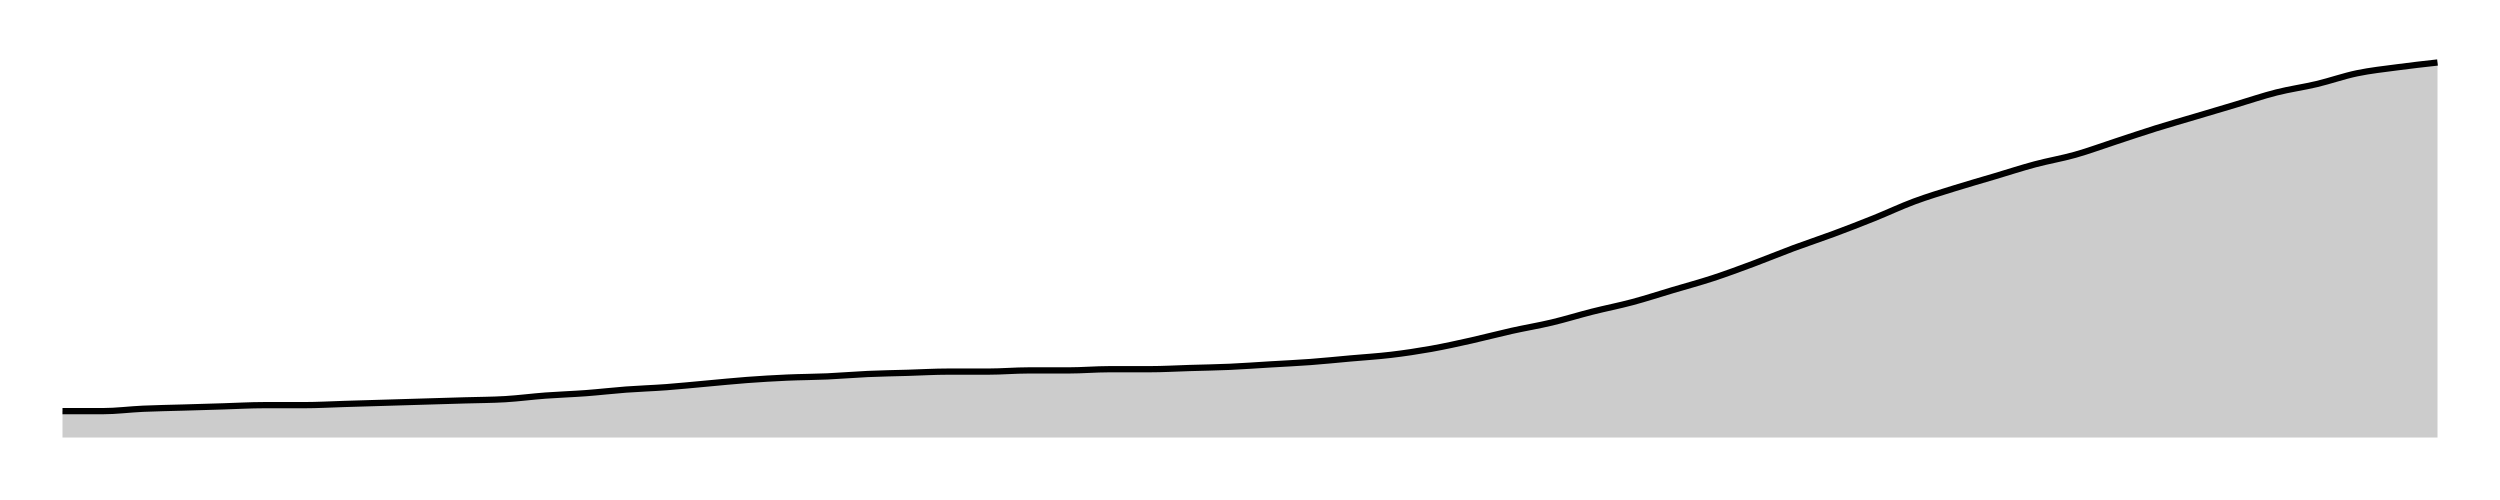 <svg xmlns="http://www.w3.org/2000/svg" width="400" height="80"><g transform="translate(10,10)"><path class="area" fill="rgba(0, 0, 0, 0.2)" d="M0,55.783C2.147,55.783,4.294,55.783,6.441,55.783C8.588,55.783,10.734,55.495,12.881,55.399C15.028,55.304,17.175,55.272,19.322,55.208C21.469,55.144,23.616,55.08,25.763,55.016C27.91,54.952,30.056,54.824,32.203,54.824C34.35,54.824,36.497,54.824,38.644,54.824C40.791,54.824,42.938,54.696,45.085,54.633C47.232,54.569,49.379,54.505,51.525,54.441C53.672,54.377,55.819,54.313,57.966,54.249C60.113,54.185,62.26,54.121,64.407,54.058C66.554,53.994,68.701,53.994,70.847,53.866C72.994,53.738,75.141,53.45,77.288,53.291C79.435,53.131,81.582,53.067,83.729,52.907C85.876,52.748,88.023,52.492,90.169,52.332C92.316,52.173,94.463,52.109,96.61,51.949C98.757,51.789,100.904,51.565,103.051,51.374C105.198,51.182,107.345,50.958,109.492,50.799C111.638,50.639,113.785,50.511,115.932,50.415C118.079,50.319,120.226,50.319,122.373,50.224C124.52,50.128,126.667,49.936,128.814,49.84C130.96,49.744,133.107,49.712,135.254,49.649C137.401,49.585,139.548,49.457,141.695,49.457C143.842,49.457,145.989,49.457,148.136,49.457C150.282,49.457,152.429,49.265,154.576,49.265C156.723,49.265,158.87,49.265,161.017,49.265C163.164,49.265,165.311,49.073,167.458,49.073C169.605,49.073,171.751,49.073,173.898,49.073C176.045,49.073,178.192,48.946,180.339,48.882C182.486,48.818,184.633,48.786,186.78,48.69C188.927,48.594,191.073,48.435,193.22,48.307C195.367,48.179,197.514,48.083,199.661,47.923C201.808,47.764,203.955,47.54,206.102,47.348C208.249,47.157,210.395,47.029,212.542,46.773C214.689,46.518,216.836,46.198,218.983,45.815C221.13,45.431,223.277,44.952,225.424,44.473C227.571,43.994,229.718,43.419,231.864,42.939C234.011,42.46,236.158,42.109,238.305,41.597C240.452,41.086,242.599,40.415,244.746,39.872C246.893,39.329,249.04,38.914,251.186,38.339C253.333,37.764,255.48,37.061,257.627,36.422C259.774,35.783,261.921,35.208,264.068,34.505C266.215,33.802,268.362,33.003,270.508,32.204C272.655,31.406,274.802,30.511,276.949,29.712C279.096,28.914,281.243,28.211,283.39,27.412C285.537,26.613,287.684,25.783,289.831,24.92C291.977,24.058,294.124,23.035,296.271,22.236C298.418,21.438,300.565,20.799,302.712,20.128C304.859,19.457,307.006,18.85,309.153,18.211C311.299,17.572,313.446,16.869,315.593,16.294C317.74,15.719,319.887,15.367,322.034,14.76C324.181,14.153,326.328,13.355,328.475,12.652C330.621,11.949,332.768,11.214,334.915,10.543C337.062,9.872,339.209,9.265,341.356,8.626C343.503,7.987,345.65,7.348,347.797,6.709C349.944,6.07,352.09,5.335,354.237,4.792C356.384,4.249,358.531,3.962,360.678,3.45C362.825,2.939,364.972,2.173,367.119,1.725C369.266,1.278,371.412,1.054,373.559,0.767C375.706,0.479,377.853,0.24,380,0L380,60C377.853,60,375.706,60,373.559,60C371.412,60,369.266,60,367.119,60C364.972,60,362.825,60,360.678,60C358.531,60,356.384,60,354.237,60C352.09,60,349.944,60,347.797,60C345.65,60,343.503,60,341.356,60C339.209,60,337.062,60,334.915,60C332.768,60,330.621,60,328.475,60C326.328,60,324.181,60,322.034,60C319.887,60,317.74,60,315.593,60C313.446,60,311.299,60,309.153,60C307.006,60,304.859,60,302.712,60C300.565,60,298.418,60,296.271,60C294.124,60,291.977,60,289.831,60C287.684,60,285.537,60,283.39,60C281.243,60,279.096,60,276.949,60C274.802,60,272.655,60,270.508,60C268.362,60,266.215,60,264.068,60C261.921,60,259.774,60,257.627,60C255.48,60,253.333,60,251.186,60C249.04,60,246.893,60,244.746,60C242.599,60,240.452,60,238.305,60C236.158,60,234.011,60,231.864,60C229.718,60,227.571,60,225.424,60C223.277,60,221.13,60,218.983,60C216.836,60,214.689,60,212.542,60C210.395,60,208.249,60,206.102,60C203.955,60,201.808,60,199.661,60C197.514,60,195.367,60,193.22,60C191.073,60,188.927,60,186.78,60C184.633,60,182.486,60,180.339,60C178.192,60,176.045,60,173.898,60C171.751,60,169.605,60,167.458,60C165.311,60,163.164,60,161.017,60C158.87,60,156.723,60,154.576,60C152.429,60,150.282,60,148.136,60C145.989,60,143.842,60,141.695,60C139.548,60,137.401,60,135.254,60C133.107,60,130.96,60,128.814,60C126.667,60,124.52,60,122.373,60C120.226,60,118.079,60,115.932,60C113.785,60,111.638,60,109.492,60C107.345,60,105.198,60,103.051,60C100.904,60,98.757,60,96.61,60C94.463,60,92.316,60,90.169,60C88.023,60,85.876,60,83.729,60C81.582,60,79.435,60,77.288,60C75.141,60,72.994,60,70.847,60C68.701,60,66.554,60,64.407,60C62.26,60,60.113,60,57.966,60C55.819,60,53.672,60,51.525,60C49.379,60,47.232,60,45.085,60C42.938,60,40.791,60,38.644,60C36.497,60,34.35,60,32.203,60C30.056,60,27.91,60,25.763,60C23.616,60,21.469,60,19.322,60C17.175,60,15.028,60,12.881,60C10.734,60,8.588,60,6.441,60C4.294,60,2.147,60,0,60Z"></path><path class="line" stroke="black" fill="none" d="M0,55.783C2.147,55.783,4.294,55.783,6.441,55.783C8.588,55.783,10.734,55.495,12.881,55.399C15.028,55.304,17.175,55.272,19.322,55.208C21.469,55.144,23.616,55.08,25.763,55.016C27.91,54.952,30.056,54.824,32.203,54.824C34.35,54.824,36.497,54.824,38.644,54.824C40.791,54.824,42.938,54.696,45.085,54.633C47.232,54.569,49.379,54.505,51.525,54.441C53.672,54.377,55.819,54.313,57.966,54.249C60.113,54.185,62.26,54.121,64.407,54.058C66.554,53.994,68.701,53.994,70.847,53.866C72.994,53.738,75.141,53.45,77.288,53.291C79.435,53.131,81.582,53.067,83.729,52.907C85.876,52.748,88.023,52.492,90.169,52.332C92.316,52.173,94.463,52.109,96.61,51.949C98.757,51.789,100.904,51.565,103.051,51.374C105.198,51.182,107.345,50.958,109.492,50.799C111.638,50.639,113.785,50.511,115.932,50.415C118.079,50.319,120.226,50.319,122.373,50.224C124.52,50.128,126.667,49.936,128.814,49.84C130.96,49.744,133.107,49.712,135.254,49.649C137.401,49.585,139.548,49.457,141.695,49.457C143.842,49.457,145.989,49.457,148.136,49.457C150.282,49.457,152.429,49.265,154.576,49.265C156.723,49.265,158.87,49.265,161.017,49.265C163.164,49.265,165.311,49.073,167.458,49.073C169.605,49.073,171.751,49.073,173.898,49.073C176.045,49.073,178.192,48.946,180.339,48.882C182.486,48.818,184.633,48.786,186.78,48.69C188.927,48.594,191.073,48.435,193.22,48.307C195.367,48.179,197.514,48.083,199.661,47.923C201.808,47.764,203.955,47.54,206.102,47.348C208.249,47.157,210.395,47.029,212.542,46.773C214.689,46.518,216.836,46.198,218.983,45.815C221.13,45.431,223.277,44.952,225.424,44.473C227.571,43.994,229.718,43.419,231.864,42.939C234.011,42.46,236.158,42.109,238.305,41.597C240.452,41.086,242.599,40.415,244.746,39.872C246.893,39.329,249.04,38.914,251.186,38.339C253.333,37.764,255.48,37.061,257.627,36.422C259.774,35.783,261.921,35.208,264.068,34.505C266.215,33.802,268.362,33.003,270.508,32.204C272.655,31.406,274.802,30.511,276.949,29.712C279.096,28.914,281.243,28.211,283.39,27.412C285.537,26.613,287.684,25.783,289.831,24.92C291.977,24.058,294.124,23.035,296.271,22.236C298.418,21.438,300.565,20.799,302.712,20.128C304.859,19.457,307.006,18.85,309.153,18.211C311.299,17.572,313.446,16.869,315.593,16.294C317.74,15.719,319.887,15.367,322.034,14.76C324.181,14.153,326.328,13.355,328.475,12.652C330.621,11.949,332.768,11.214,334.915,10.543C337.062,9.872,339.209,9.265,341.356,8.626C343.503,7.987,345.65,7.348,347.797,6.709C349.944,6.07,352.09,5.335,354.237,4.792C356.384,4.249,358.531,3.962,360.678,3.45C362.825,2.939,364.972,2.173,367.119,1.725C369.266,1.278,371.412,1.054,373.559,0.767C375.706,0.479,377.853,0.24,380,0"></path></g></svg>